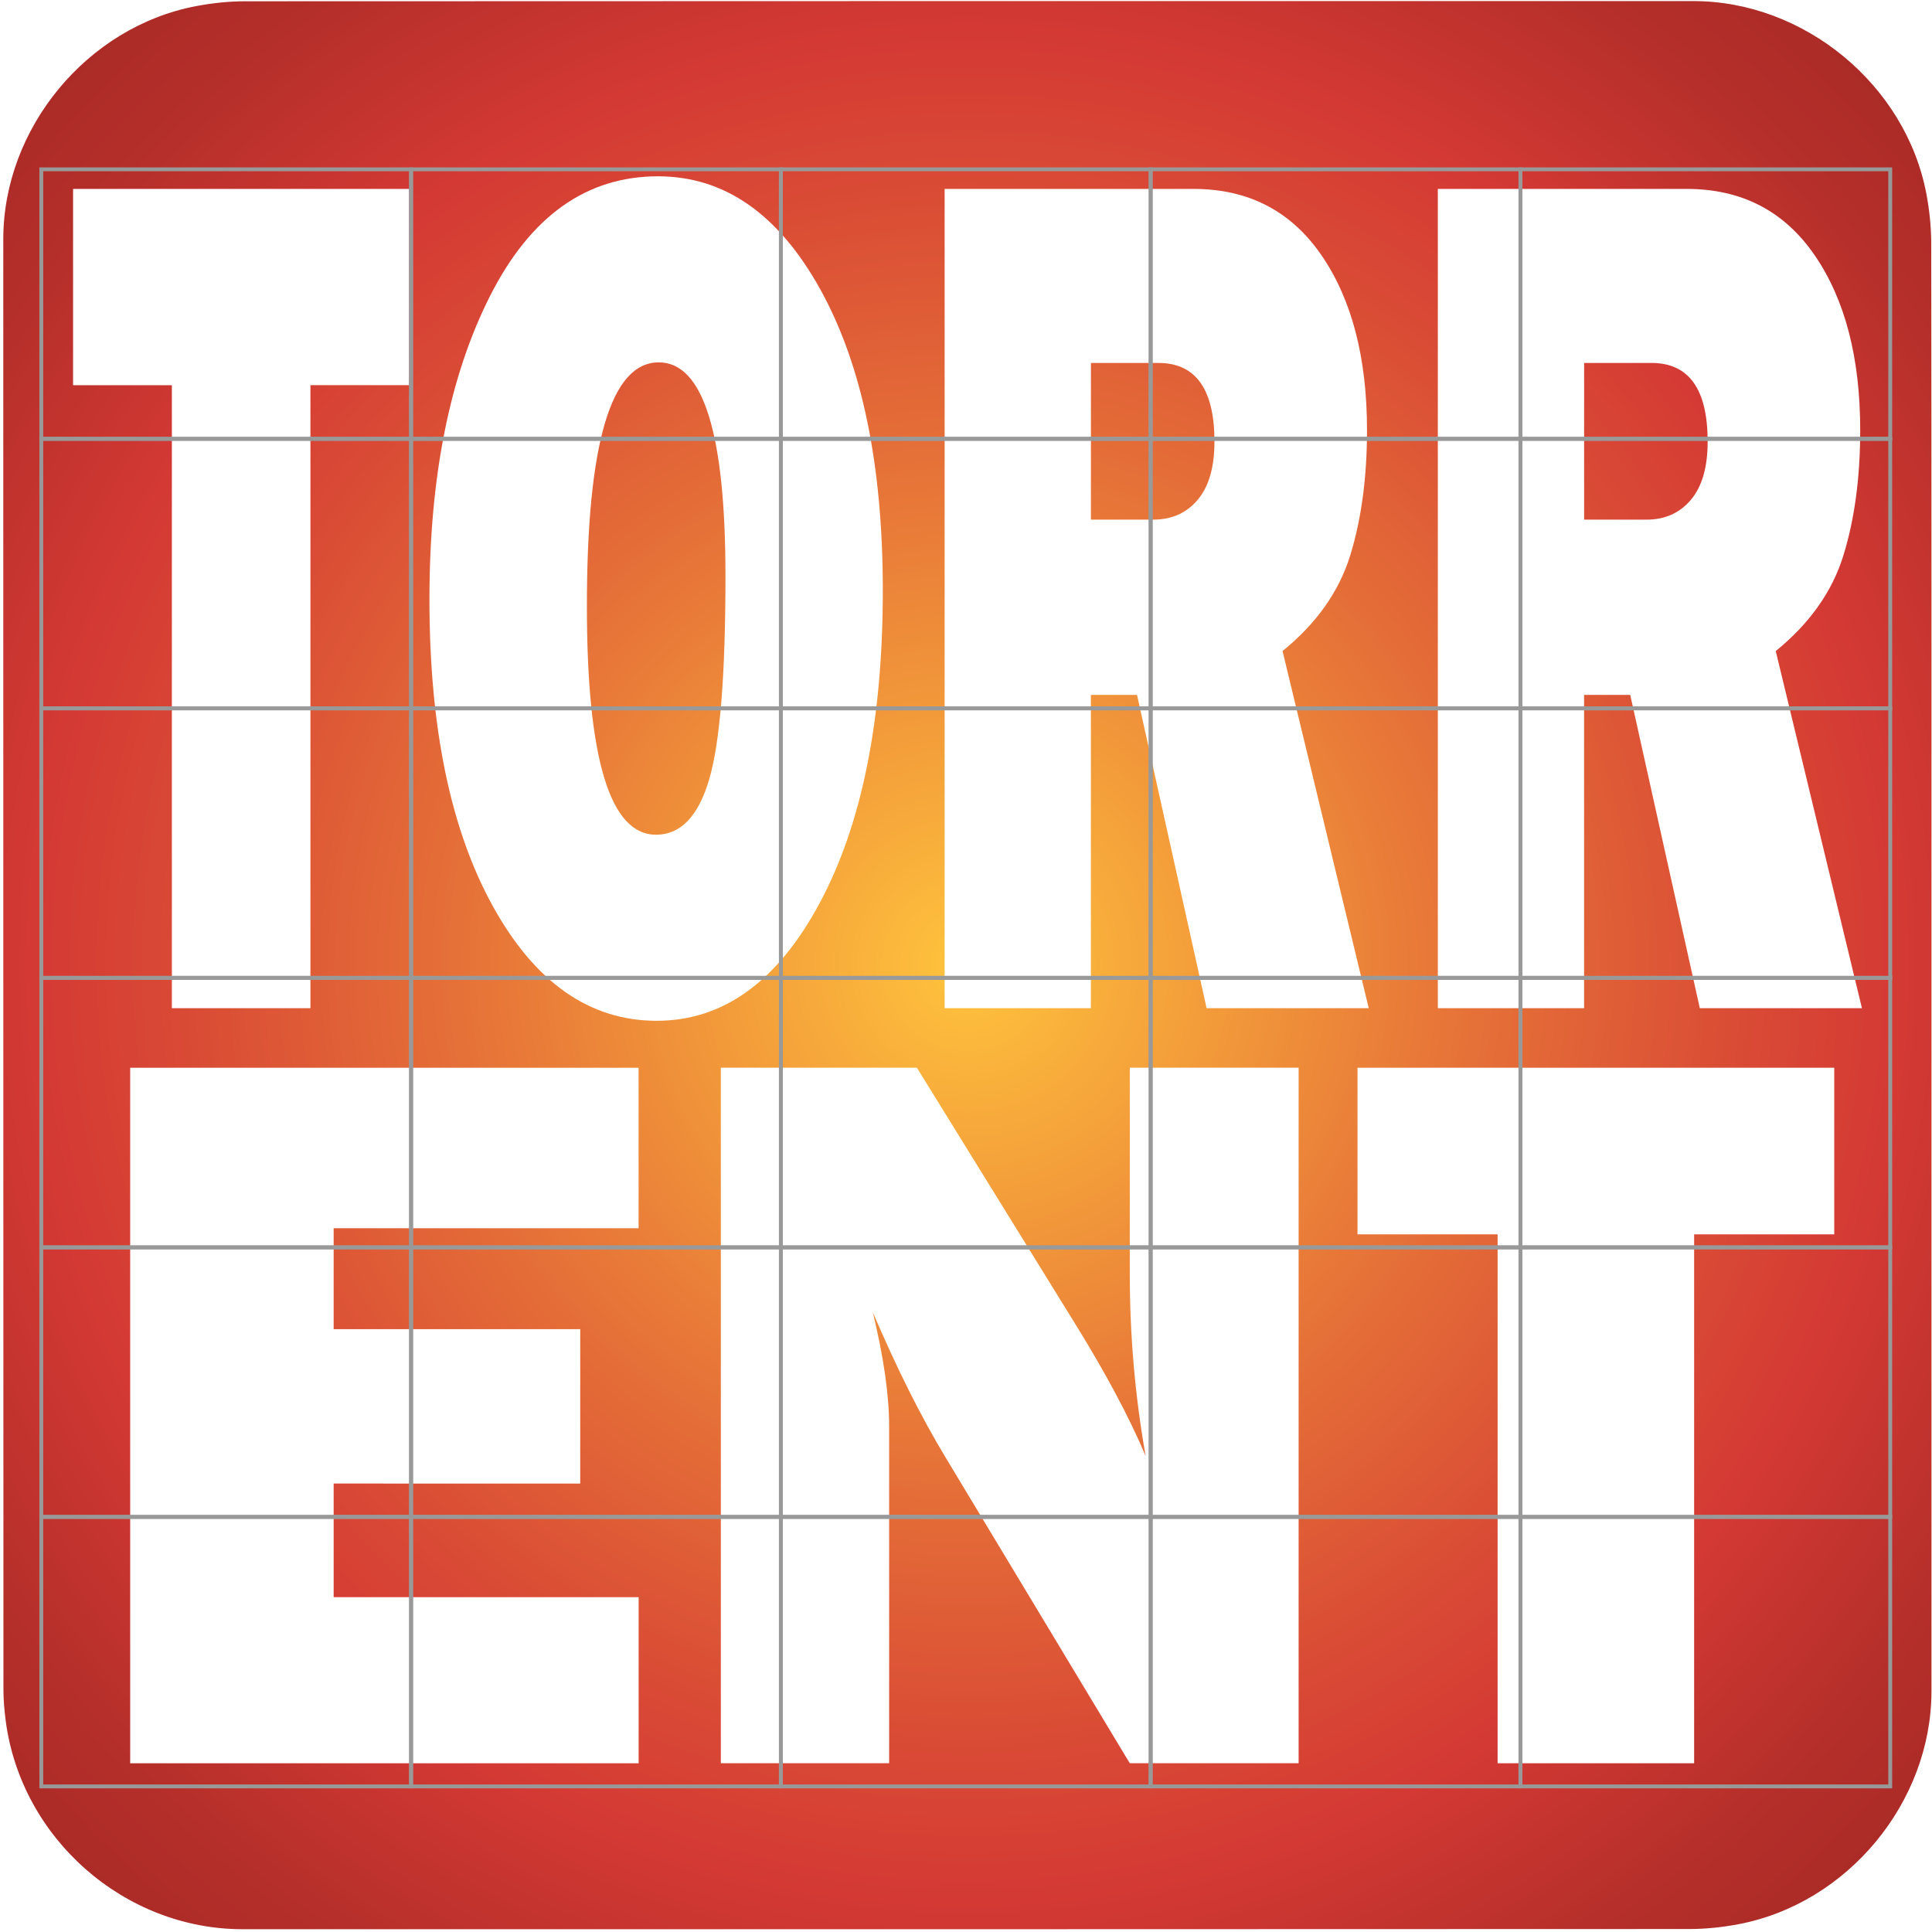 <svg id="el782ov6nnvp1" xmlns="http://www.w3.org/2000/svg" viewBox="0 0 500 500" width="500" height="500" shape-rendering="geometricPrecision" text-rendering="geometricPrecision">
  <style>
    @keyframes el782ov6nnvp14_f_o{0%,54%,56%{fill-opacity:0;animation-timing-function:step-end}1%,53%,55%{fill-opacity:1;animation-timing-function:step-end}to{fill-opacity:0}}@keyframes el782ov6nnvp15_f_o{0%,84%,86%{fill-opacity:0;animation-timing-function:step-end}2%,83%,85%{fill-opacity:1;animation-timing-function:step-end}to{fill-opacity:0}}@keyframes el782ov6nnvp16_f_o{0%,36%,38%{fill-opacity:0;animation-timing-function:step-end}3%,35%,37%{fill-opacity:1;animation-timing-function:step-end}to{fill-opacity:0}}@keyframes el782ov6nnvp17_f_o{0%,88%,90%{fill-opacity:0;animation-timing-function:step-end}4%,87%,89%{fill-opacity:1;animation-timing-function:step-end}to{fill-opacity:0}}@keyframes el782ov6nnvp18_f_o{0%,38%,40%{fill-opacity:0;animation-timing-function:step-end}37%,39%,5%{fill-opacity:1;animation-timing-function:step-end}to{fill-opacity:0}}@keyframes el782ov6nnvp19_f_o{0%,36%,38%{fill-opacity:0;animation-timing-function:step-end}35%,37%,6%{fill-opacity:1;animation-timing-function:step-end}to{fill-opacity:0}}@keyframes el782ov6nnvp20_f_o{0%,64%,66%{fill-opacity:0;animation-timing-function:step-end}63%,65%,7%{fill-opacity:1;animation-timing-function:step-end}to{fill-opacity:0}}@keyframes el782ov6nnvp21_f_o{0%,93%,95%{fill-opacity:0;animation-timing-function:step-end}8%,92%,94%{fill-opacity:1;animation-timing-function:step-end}to{fill-opacity:0}}@keyframes el782ov6nnvp22_f_o{0%,79%,81%{fill-opacity:0;animation-timing-function:step-end}78%,80%,9%{fill-opacity:1;animation-timing-function:step-end}to{fill-opacity:0}}@keyframes el782ov6nnvp23_f_o{0%,63%,65%{fill-opacity:0;animation-timing-function:step-end}10%,62%,64%{fill-opacity:1;animation-timing-function:step-end}to{fill-opacity:0}}@keyframes el782ov6nnvp24_f_o{0%,73%,75%{fill-opacity:0;animation-timing-function:step-end}11%,72%,74%{fill-opacity:1;animation-timing-function:step-end}to{fill-opacity:0}}@keyframes el782ov6nnvp25_f_o{0%,38%,40%{fill-opacity:0;animation-timing-function:step-end}12%,37%,39%{fill-opacity:1;animation-timing-function:step-end}to{fill-opacity:0}}@keyframes el782ov6nnvp26_f_o{0%,42%,44%{fill-opacity:0;animation-timing-function:step-end}13%,41%,43%{fill-opacity:1;animation-timing-function:step-end}to{fill-opacity:0}}@keyframes el782ov6nnvp27_f_o{0%,38%,40%{fill-opacity:0;animation-timing-function:step-end}14%,37%,39%{fill-opacity:1;animation-timing-function:step-end}to{fill-opacity:0}}@keyframes el782ov6nnvp28_f_o{0%,78%,80%{fill-opacity:0;animation-timing-function:step-end}15%,77%,79%{fill-opacity:1;animation-timing-function:step-end}to{fill-opacity:0}}@keyframes el782ov6nnvp29_f_o{0%,42%,44%{fill-opacity:0;animation-timing-function:step-end}16%,41%,43%{fill-opacity:1;animation-timing-function:step-end}to{fill-opacity:0}}@keyframes el782ov6nnvp30_f_o{0%,74%,76%{fill-opacity:0;animation-timing-function:step-end}17%,73%,75%{fill-opacity:1;animation-timing-function:step-end}to{fill-opacity:0}}@keyframes el782ov6nnvp31_f_o{0%,87%,89%{fill-opacity:0;animation-timing-function:step-end}18%,86%,88%{fill-opacity:1;animation-timing-function:step-end}to{fill-opacity:0}}@keyframes el782ov6nnvp32_f_o{0%,55%,57%{fill-opacity:0;animation-timing-function:step-end}19%,54%,56%{fill-opacity:1;animation-timing-function:step-end}to{fill-opacity:0}}@keyframes el782ov6nnvp33_f_o{0%,58%,60%{fill-opacity:0;animation-timing-function:step-end}20%,57%,59%{fill-opacity:1;animation-timing-function:step-end}to{fill-opacity:0}}@keyframes el782ov6nnvp34_f_o{0%,47%,49%{fill-opacity:0;animation-timing-function:step-end}21%,46%,48%{fill-opacity:1;animation-timing-function:step-end}to{fill-opacity:0}}@keyframes el782ov6nnvp35_f_o{0%,44%,46%{fill-opacity:0;animation-timing-function:step-end}22%,43%,45%{fill-opacity:1;animation-timing-function:step-end}to{fill-opacity:0}}@keyframes el782ov6nnvp36_f_o{0%,53%,55%{fill-opacity:0;animation-timing-function:step-end}23%,52%,54%{fill-opacity:1;animation-timing-function:step-end}to{fill-opacity:0}}@keyframes el782ov6nnvp37_f_o{0%,49%,51%{fill-opacity:0;animation-timing-function:step-end}24%,48%,50%{fill-opacity:1;animation-timing-function:step-end}to{fill-opacity:0}}@keyframes el782ov6nnvp38_f_o{0%,71%,73%{fill-opacity:0;animation-timing-function:step-end}25%,70%,72%{fill-opacity:1;animation-timing-function:step-end}to{fill-opacity:0}}@keyframes el782ov6nnvp39_f_o{0%,53%,55%{fill-opacity:0;animation-timing-function:step-end}26%,52%,54%{fill-opacity:1;animation-timing-function:step-end}to{fill-opacity:0}}@keyframes el782ov6nnvp40_f_o{0%,58%,60%{fill-opacity:0;animation-timing-function:step-end}27%,57%,59%{fill-opacity:1;animation-timing-function:step-end}to{fill-opacity:0}}@keyframes el782ov6nnvp41_f_o{0%,66%,68%{fill-opacity:0;animation-timing-function:step-end}28%,65%,67%{fill-opacity:1;animation-timing-function:step-end}to{fill-opacity:0}}@keyframes el782ov6nnvp42_f_o{0%,78%,80%{fill-opacity:0;animation-timing-function:step-end}29%,77%,79%{fill-opacity:1;animation-timing-function:step-end}to{fill-opacity:0}}@keyframes el782ov6nnvp43_f_o{0%,60%,62%{fill-opacity:0;animation-timing-function:step-end}30%,59%,61%{fill-opacity:1;animation-timing-function:step-end}to{fill-opacity:0}}#el782ov6nnvp1{pointer-events:all} #el782ov6nnvp1:hover *{animation-play-state:running!important}#el782ov6nnvp14{animation:el782ov6nnvp14_f_o 10000ms linear infinite normal forwards}#el782ov6nnvp15{animation:el782ov6nnvp15_f_o 10000ms linear infinite normal forwards}#el782ov6nnvp16{animation:el782ov6nnvp16_f_o 10000ms linear infinite normal forwards}#el782ov6nnvp17{animation:el782ov6nnvp17_f_o 10000ms linear infinite normal forwards}#el782ov6nnvp18{animation:el782ov6nnvp18_f_o 10000ms linear infinite normal forwards}#el782ov6nnvp19{animation:el782ov6nnvp19_f_o 10000ms linear infinite normal forwards}#el782ov6nnvp20{animation:el782ov6nnvp20_f_o 10000ms linear infinite normal forwards}#el782ov6nnvp21{animation:el782ov6nnvp21_f_o 10000ms linear infinite normal forwards}#el782ov6nnvp22{animation:el782ov6nnvp22_f_o 10000ms linear infinite normal forwards}#el782ov6nnvp23{animation:el782ov6nnvp23_f_o 10000ms linear infinite normal forwards}#el782ov6nnvp24{animation:el782ov6nnvp24_f_o 10000ms linear infinite normal forwards}#el782ov6nnvp25{animation:el782ov6nnvp25_f_o 10000ms linear infinite normal forwards}#el782ov6nnvp26{animation:el782ov6nnvp26_f_o 10000ms linear infinite normal forwards}#el782ov6nnvp27{animation:el782ov6nnvp27_f_o 10000ms linear infinite normal forwards}#el782ov6nnvp28{animation:el782ov6nnvp28_f_o 10000ms linear infinite normal forwards}#el782ov6nnvp29{animation:el782ov6nnvp29_f_o 10000ms linear infinite normal forwards}#el782ov6nnvp30{animation:el782ov6nnvp30_f_o 10000ms linear infinite normal forwards}#el782ov6nnvp31{animation:el782ov6nnvp31_f_o 10000ms linear infinite normal forwards}#el782ov6nnvp32{animation:el782ov6nnvp32_f_o 10000ms linear infinite normal forwards}#el782ov6nnvp33{animation:el782ov6nnvp33_f_o 10000ms linear infinite normal forwards}#el782ov6nnvp34{animation:el782ov6nnvp34_f_o 10000ms linear infinite normal forwards}#el782ov6nnvp35{animation:el782ov6nnvp35_f_o 10000ms linear infinite normal forwards}#el782ov6nnvp36{animation:el782ov6nnvp36_f_o 10000ms linear infinite normal forwards}#el782ov6nnvp37{animation:el782ov6nnvp37_f_o 10000ms linear infinite normal forwards}#el782ov6nnvp38{animation:el782ov6nnvp38_f_o 10000ms linear infinite normal forwards}#el782ov6nnvp39{animation:el782ov6nnvp39_f_o 10000ms linear infinite normal forwards}#el782ov6nnvp40{animation:el782ov6nnvp40_f_o 10000ms linear infinite normal forwards}#el782ov6nnvp41{animation:el782ov6nnvp41_f_o 10000ms linear infinite normal forwards}#el782ov6nnvp42{animation:el782ov6nnvp42_f_o 10000ms linear infinite normal forwards}#el782ov6nnvp43{animation:el782ov6nnvp43_f_o 10000ms linear infinite normal forwards}
  </style>
    <defs>
        <radialGradient id="eo3z0svo1z33-fill" cx="250.357" cy="249.77" r="383.734" spreadMethod="pad" gradientUnits="userSpaceOnUse">
	<stop  offset="0" style="stop-color:#FFC43D"/>
	<stop  offset="0.039" style="stop-color:#FCBA3C"/>
	<stop  offset="0.324" style="stop-color:#E77538"/>
	<stop  offset="0.529" style="stop-color:#D94A35"/>
	<stop  offset="0.633" style="stop-color:#D43934"/>
	<stop  offset="0.658" style="stop-color:#CE3732"/>
	<stop  offset="0.773" style="stop-color:#B62F2A"/>
	<stop  offset="0.88" style="stop-color:#A82A26"/>
	<stop  offset="0.971" style="stop-color:#A32824"/>
        </radialGradient>
    </defs>
    <g id="eo3z0svo1z32">
        <path
            id="eo3z0svo1z33"
            d="M499.86,249.83C499.86,312.44,499.86,375.05,499.86,437.67C499.86,466.37,478.22,492.6,449.95,497.98C445.77,498.77,441.45,499.23,437.2,499.23C312.4,499.3,187.59,499.28,62.79,499.28C32.19,499.28,5.49,475.81,1.48,445.37C1.13,442.68,0.89,439.96,0.89,437.25C0.85,312.12,0.85,187,0.85,61.89C0.85,33.18,22.51,6.94,50.76,1.58C54.94,0.79,59.26,0.33,63.51,0.33C188.42,0.26,313.32,0.28,438.24,0.28C466.95,0.28,493.22,21.96,498.55,50.19C499.34,54.37,499.79,58.69,499.8,62.94C499.88,125.23,499.86,187.53,499.86,249.83Z"
            fill="url(#eo3z0svo1z33-fill)"
            stroke="none"
            stroke-width="1"
        />
    </g>
<g id="el782ov6nnvp4">
    <g id="el782ov6nnvp5" fill="#fff" stroke="none" stroke-width="1">
        <path id="el782ov6nnvp6" d="M80.34 99.69v161.23H44.48V99.69H18.91v-50.8h86.99v50.79H80.34z" />
        <path
            id="el782ov6nnvp7"
            d="M169.95 264.18c-17.34 0-31.48-9.89-42.41-29.67-10.93-19.78-16.4-46.23-16.4-79.37 0-31.69 5.22-57.86 15.67-78.52 10.45-20.66 24.95-30.99 43.49-30.99 17.16 0 31.15 9.73 41.96 29.2 10.81 19.47 16.21 45.46 16.21 77.97 0 33.65-5.45 60.63-16.35 80.92-10.89 20.31-24.95 30.46-42.17 30.46zm-.18-48.15c6.38 0 10.97-4.79 13.78-14.37 2.8-9.58 4.2-27.1 4.2-52.58 0-36.86-5.75-55.3-17.25-55.3-12.41 0-18.61 21.02-18.61 63.06-.01 39.46 5.96 59.19 17.88 59.19z"
        />
        <path
            id="el782ov6nnvp8"
            d="M354.23 260.92h-41.96l-18.01-81.08h-11.94v81.08h-37.85V48.89h64.41c14.21 0 25.25 5.72 33.11 17.16 7.86 11.44 11.79 26.54 11.79 45.28 0 12.22-1.45 23.02-4.34 32.39-2.89 9.37-8.73 17.63-17.52 24.77l22.31 92.43zm-71.91-126.44h16.17c4.76 0 8.58-1.71 11.47-5.13 2.89-3.42 4.34-8.44 4.34-15.07 0-13.56-4.85-20.35-14.54-20.35h-17.43v40.55z"
        />
        <path
            id="el782ov6nnvp9"
            d="M481.87 260.92h-41.96l-18.01-81.08h-11.94v81.08h-37.85V48.89h64.41c14.21 0 25.25 5.72 33.11 17.16 7.86 11.44 11.79 26.54 11.79 45.28 0 12.22-1.45 23.02-4.34 32.39-2.89 9.37-8.73 17.63-17.52 24.77l22.31 92.43zm-71.91-126.44h16.17c4.76 0 8.58-1.71 11.47-5.13 2.89-3.42 4.34-8.44 4.34-15.07 0-13.56-4.85-20.35-14.54-20.35h-17.43v40.55z"
        />
        <path id="el782ov6nnvp10" d="M165.28 413.34v42.99H33.69v-180h131.58v41.54H86.35v26.11h63.81v39.96H86.35v29.41h78.93z" />
        <path
            id="el782ov6nnvp11"
            d="M336.07 456.32h-43.69l-47.9-79.53c-6.15-10.2-12.35-22.59-18.6-37.17 2.82 11.6 4.23 21.45 4.23 29.54v87.16h-43.56v-180h50.74l40.75 65.93c8.12 13.1 14.26 24.62 18.45 34.55-2.73-15.38-4.1-31.12-4.1-47.21v-53.27h43.69v180z"
        />
        <path id="el782ov6nnvp12" d="M438.44 319.45v136.88h-50.86V319.45h-36.26v-43.12H474.7v43.12h-36.26z" />
    </g>
</g>
    <defs>
        <radialGradient id="el782ov6nnvp13-fill" cx="150.357" cy="149.77" r="383.734" spreadMethod="pad" gradientUnits="userSpaceOnUse">
	<stop  offset="0" style="stop-color:#FFC43D"/>
	<stop  offset="0.039" style="stop-color:#FCBA3C"/>
	<stop  offset="0.324" style="stop-color:#E77538"/>
	<stop  offset="0.529" style="stop-color:#D94A35"/>
	<stop  offset="0.633" style="stop-color:#D43934"/>
	<stop  offset="0.658" style="stop-color:#CE3732"/>
	<stop  offset="0.773" style="stop-color:#B62F2A"/>
	<stop  offset="0.88" style="stop-color:#A82A26"/>
	<stop  offset="0.971" style="stop-color:#A32824"/>
        </radialGradient>
    </defs>

<g id="el782ov6nnvp13" fill="url(#el782ov6nnvp13-fill)" fill-opacity="0"  stroke="#999999"  stroke-width="1" stroke-miterlimit="10">
    <rect id="el782ov6nnvp14" width="95.7" height="69.75" rx="0" ry="0" transform="translate(10.69 43.82)" />
    <rect id="el782ov6nnvp15" width="95.7" height="69.75" rx="0" ry="0" transform="translate(106.39 43.82)" />
    <rect id="el782ov6nnvp16" width="95.7" height="69.75" rx="0" ry="0" transform="translate(202.09 43.82)" />
    <rect id="el782ov6nnvp17" width="95.7" height="69.75" rx="0" ry="0" transform="translate(297.79 43.82)" />
    <rect id="el782ov6nnvp18" width="95.7" height="69.75" rx="0" ry="0" transform="translate(393.49 43.82)" />
    <rect id="el782ov6nnvp19" width="95.7" height="69.75" rx="0" ry="0" transform="translate(10.69 113.57)" />
    <rect id="el782ov6nnvp20" width="95.7" height="69.75" rx="0" ry="0" transform="translate(106.39 113.57)" />
    <rect id="el782ov6nnvp21" width="95.7" height="69.75" rx="0" ry="0" transform="translate(202.09 113.57)" />
    <rect id="el782ov6nnvp22" width="95.7" height="69.75" rx="0" ry="0" transform="translate(297.79 113.57)" />
    <rect id="el782ov6nnvp23" width="95.7" height="69.75" rx="0" ry="0" transform="translate(393.49 113.57)" />
    <rect id="el782ov6nnvp24" width="95.7" height="69.75" rx="0" ry="0" transform="translate(10.69 183.32)" />
    <rect id="el782ov6nnvp25" width="95.7" height="69.75" rx="0" ry="0" transform="translate(106.39 183.32)" />
    <rect id="el782ov6nnvp26" width="95.7" height="69.75" rx="0" ry="0" transform="translate(202.09 183.32)" />
    <rect id="el782ov6nnvp27" width="95.7" height="69.75" rx="0" ry="0" transform="translate(297.79 183.32)" />
    <rect id="el782ov6nnvp28" width="95.7" height="69.75" rx="0" ry="0" transform="translate(393.49 183.32)" />
    <rect id="el782ov6nnvp29" width="95.7" height="69.75" rx="0" ry="0" transform="translate(10.69 253.07)" />
    <rect id="el782ov6nnvp30" width="95.7" height="69.75" rx="0" ry="0" transform="translate(106.39 253.07)" />
    <rect id="el782ov6nnvp31" width="95.7" height="69.75" rx="0" ry="0" transform="translate(202.09 253.07)" />
    <rect id="el782ov6nnvp32" width="95.7" height="69.75" rx="0" ry="0" transform="translate(297.79 253.07)" />
    <rect id="el782ov6nnvp33" width="95.7" height="69.75" rx="0" ry="0" transform="translate(393.49 253.07)" />
    <rect id="el782ov6nnvp34" width="95.7" height="69.75" rx="0" ry="0" transform="translate(10.69 322.82)" />
    <rect id="el782ov6nnvp35" width="95.7" height="69.75" rx="0" ry="0" transform="translate(106.39 322.82)" />
    <rect id="el782ov6nnvp36" width="95.7" height="69.75" rx="0" ry="0" transform="translate(202.09 322.82)" />
    <rect id="el782ov6nnvp37" width="95.7" height="69.75" rx="0" ry="0" transform="translate(297.79 322.82)" />
    <rect id="el782ov6nnvp38" width="95.7" height="69.75" rx="0" ry="0" transform="translate(393.49 322.82)" />
    <rect id="el782ov6nnvp39" width="95.7" height="69.75" rx="0" ry="0" transform="translate(10.69 392.57)" />
    <rect id="el782ov6nnvp40" width="95.7" height="69.75" rx="0" ry="0" transform="translate(106.39 392.57)" />
    <rect id="el782ov6nnvp41" width="95.7" height="69.75" rx="0" ry="0" transform="translate(202.09 392.57)" />
    <rect id="el782ov6nnvp42" width="95.7" height="69.75" rx="0" ry="0" transform="translate(297.79 392.57)" />
    <rect id="el782ov6nnvp43" width="95.7" height="69.75" rx="0" ry="0" transform="translate(393.49 392.57)" />
</g>

</svg>